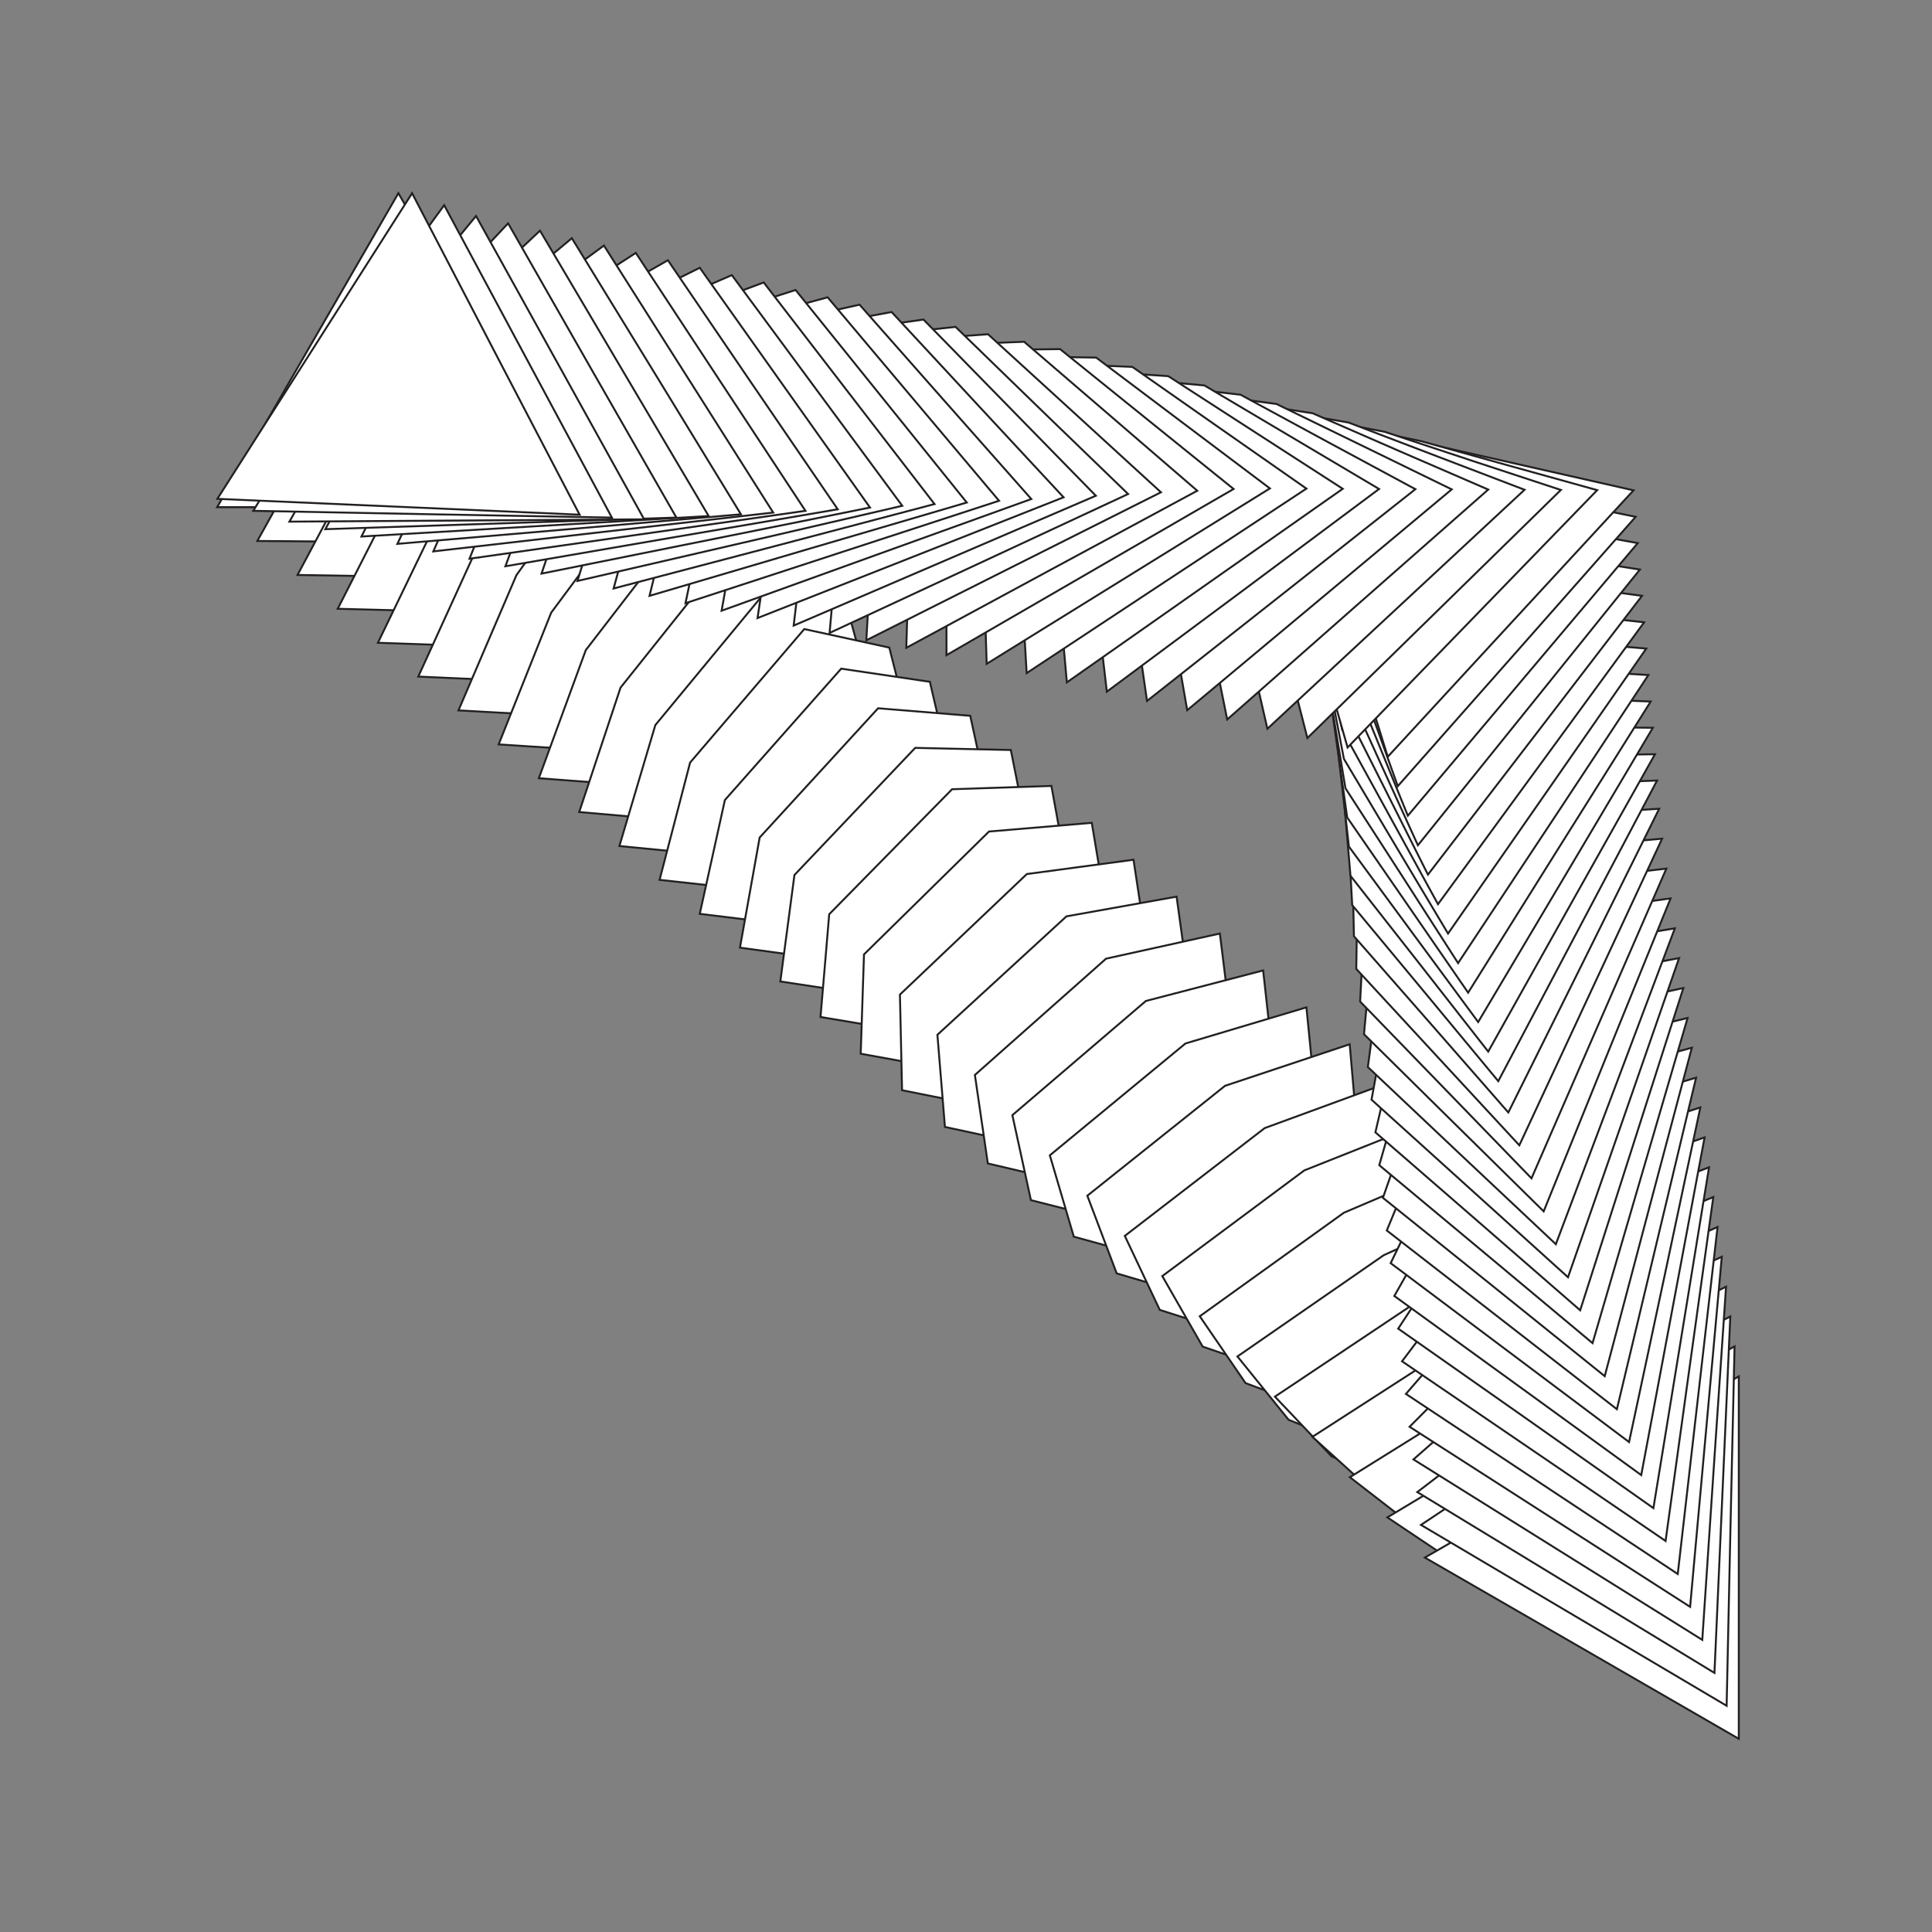 <?xml version="1.0" encoding="utf-8"?>
<!-- Generator: Adobe Illustrator 17.1.0, SVG Export Plug-In . SVG Version: 6.00 Build 0)  -->
<!DOCTYPE svg PUBLIC "-//W3C//DTD SVG 1.1//EN" "http://www.w3.org/Graphics/SVG/1.1/DTD/svg11.dtd">
<svg version="1.1" id="Layer_1" xmlns="http://www.w3.org/2000/svg" xmlns:xlink="http://www.w3.org/1999/xlink" x="0px" y="0px"
	 viewBox="0 0 1000 1000" enable-background="new 0 0 1000 1000" xml:space="preserve">
<rect x="0" y="0" width="1000" height="1000" fill="#808080" stroke="none"/>
<polygon fill="#FFFFFF" stroke="#231F20" stroke-miterlimit="10" points="112.4,262.5 159.3,181.2 206.2,100 253.1,181.2 300,262.5 
	206.2,262.5 "/>
<polygon fill="#FFFFFF" stroke="#231F20" stroke-miterlimit="10" points="225.3,120.5 250.6,158.3 273.3,200.7 318.7,282.3 
	225.3,280.8 133.2,280 177.3,200.7 "/>
<polygon fill="#FFFFFF" stroke="#231F20" stroke-miterlimit="10" points="244.4,141 271.6,176 293.5,220.1 337.4,302.1 244.4,299.1 
	154,297.6 195.3,220.1 "/>
<polygon fill="#FFFFFF" stroke="#231F20" stroke-miterlimit="10" points="263.5,161.5 292.5,193.7 313.7,239.5 356.1,321.9 
	263.5,317.4 174.8,315.1 213.3,239.5 "/>
<polygon fill="#FFFFFF" stroke="#231F20" stroke-miterlimit="10" points="282.6,182 313.5,211.4 333.9,258.9 374.8,341.7 
	282.6,335.7 195.6,332.7 231.3,258.9 "/>
<polygon fill="#FFFFFF" stroke="#231F20" stroke-miterlimit="10" points="301.7,202.6 334.5,229.1 354.2,278.3 393.5,361.5 
	301.7,354 216.5,350.2 249.3,278.3 "/>
<polygon fill="#FFFFFF" stroke="#231F20" stroke-miterlimit="10" points="320.8,223.1 355.5,246.7 374.4,297.7 412.2,381.3 
	320.8,372.3 237.3,367.7 267.3,297.7 "/>
<polygon fill="#FFFFFF" stroke="#231F20" stroke-miterlimit="10" points="339.9,243.6 376.4,264.4 394.6,317.1 430.9,401.2 
	339.9,390.6 258.1,385.3 285.3,317.1 "/>
<polygon fill="#FFFFFF" stroke="#231F20" stroke-miterlimit="10" points="359,264.1 397.4,282.1 414.8,336.5 449.6,421 359,408.9 
	278.9,402.8 303.2,336.5 "/>
<polygon fill="#FFFFFF" stroke="#231F20" stroke-miterlimit="10" points="378.1,284.6 418.4,299.8 435,355.9 468.3,440.8 
	378.1,427.2 299.8,420.3 321.2,355.9 "/>
<polygon fill="#FFFFFF" stroke="#231F20" stroke-miterlimit="10" points="397.2,305.1 439.3,317.5 455.2,375.3 487,460.6 
	397.2,445.4 320.6,437.9 339.2,375.3 "/>
<polygon fill="#FFFFFF" stroke="#231F20" stroke-miterlimit="10" points="416.3,325.6 460.3,335.2 475.4,394.7 505.7,480.4 
	416.3,463.7 341.4,455.4 357.2,394.7 "/>
<polygon fill="#FFFFFF" stroke="#231F20" stroke-miterlimit="10" points="435.4,346.1 481.3,352.9 495.6,414.1 524.4,500.2 
	435.4,482 362.2,473 375.2,414.1 "/>
<polygon fill="#FFFFFF" stroke="#231F20" stroke-miterlimit="10" points="454.5,366.6 502.2,370.5 515.9,433.5 543.1,520 
	454.5,500.3 383,490.5 393.2,433.5 "/>
<polygon fill="#FFFFFF" stroke="#231F20" stroke-miterlimit="10" points="473.7,387.1 523.2,388.2 536.1,452.9 561.8,539.8 
	473.7,518.6 403.9,508 411.2,452.9 "/>
<polygon fill="#FFFFFF" stroke="#231F20" stroke-miterlimit="10" points="492.8,408.5 544.2,406.8 556.3,473.2 580.5,560.5 
	492.8,537.8 424.7,526.4 429.2,473.2 "/>
<polygon fill="#FFFFFF" stroke="#231F20" stroke-miterlimit="10" points="511.9,430.4 565.1,425.9 576.5,494 599.2,581.7 
	511.9,557.5 445.5,545.4 447.2,494 "/>
<polygon fill="#FFFFFF" stroke="#231F20" stroke-miterlimit="10" points="531.5,452.4 586.7,445 597.3,514.8 618.4,602.9 
	531.5,577.2 466.9,564.3 465.8,514.8 "/>
<polygon fill="#FFFFFF" stroke="#231F20" stroke-miterlimit="10" points="552,474.3 609,464.1 618.9,535.6 638.6,624.1 552,596.9 
	489.1,583.3 485.2,535.6 "/>
<polygon fill="#FFFFFF" stroke="#231F20" stroke-miterlimit="10" points="572.5,496.2 631.4,483.2 640.5,556.4 658.7,645.4 
	572.5,616.6 511.3,602.2 504.6,556.4 "/>
<polygon fill="#FFFFFF" stroke="#231F20" stroke-miterlimit="10" points="593.1,518.1 653.8,502.3 662.1,577.2 678.8,666.6 
	593.1,636.3 533.6,621.2 524,577.2 "/>
<polygon fill="#FFFFFF" stroke="#231F20" stroke-miterlimit="10" points="613.6,540.1 676.2,521.4 683.8,598 698.9,687.8 613.6,656 
	555.8,640.1 543.4,598 "/>
<polygon fill="#FFFFFF" stroke="#231F20" stroke-miterlimit="10" points="634.1,562 698.6,540.5 705.4,618.9 719,709 634.1,675.7 
	578,659.1 562.8,618.9 "/>
<polygon fill="#FFFFFF" stroke="#231F20" stroke-miterlimit="10" points="654.6,583.9 720.9,559.6 727,639.7 739.1,730.2 
	654.6,695.4 600.3,678 582.2,639.7 "/>
<polygon fill="#FFFFFF" stroke="#231F20" stroke-miterlimit="10" points="675.1,605.8 743.3,578.7 748.6,660.5 759.2,751.5 
	675.1,715.1 622.5,697 601.6,660.5 "/>
<polygon fill="#FFFFFF" stroke="#231F20" stroke-miterlimit="10" points="695.6,627.7 765.7,597.8 770.3,681.3 779.3,772.7 
	695.6,734.9 644.7,715.9 621,681.3 "/>
<polygon fill="#FFFFFF" stroke="#231F20" stroke-miterlimit="10" points="716.2,649.7 788.1,616.9 791.9,702.1 799.4,793.9 
	716.2,754.6 667,734.9 640.5,702.1 "/>
<polygon fill="#FFFFFF" stroke="#231F20" stroke-miterlimit="10" points="736.7,671.6 810.5,636 813.5,722.9 819.6,815.1 
	736.7,774.3 689.2,753.8 659.9,722.9 "/>
<polygon fill="#FFFFFF" stroke="#231F20" stroke-miterlimit="10" points="757.2,693.5 832.9,655.1 835.1,743.7 839.7,836.3 
	757.2,794 711.4,772.8 679.3,743.7 "/>
<polygon fill="#FFFFFF" stroke="#231F20" stroke-miterlimit="10" points="777.7,715.4 855.2,674.2 856.8,764.6 859.8,857.6 
	777.7,813.7 733.7,791.7 698.7,764.6 "/>
<polygon fill="#FFFFFF" stroke="#231F20" stroke-miterlimit="10" points="798.2,737.3 877.6,693.3 878.4,785.4 879.9,878.8 
	798.2,833.4 755.9,810.7 718.1,785.4 "/>
<polygon fill="#FFFFFF" stroke="#231F20" stroke-miterlimit="10" points="900,900 818.8,853.1 737.5,806.2 818.8,759.3 900,712.4 
	900,806.2 "/>
<polygon fill="#FFFFFF" stroke="#231F20" stroke-miterlimit="10" points="816.2,741.6 897.8,696.9 895.7,789.9 893.7,882.9 
	814.6,836.1 735.5,789.3 773.9,763.7 795.1,752.6 "/>
<polygon fill="#FFFFFF" stroke="#231F20" stroke-miterlimit="10" points="813.7,724 895.6,681.4 891.5,773.7 887.4,865.9 
	810.5,819.1 733.6,772.3 769.8,744.6 791.7,734.3 "/>
<polygon fill="#FFFFFF" stroke="#231F20" stroke-miterlimit="10" points="811.1,706.4 893.4,666 887.2,757.4 881.1,848.8 
	806.3,802.1 731.6,755.4 765.6,725.5 788.4,716 "/>
<polygon fill="#FFFFFF" stroke="#231F20" stroke-miterlimit="10" points="808.6,688.7 891.2,650.5 883,741.1 874.8,831.7 
	802.2,785.1 729.6,738.5 761.4,706.5 785,697.6 "/>
<polygon fill="#FFFFFF" stroke="#231F20" stroke-miterlimit="10" points="806.1,671.1 889,635.1 878.7,724.9 868.4,814.7 798,768.1 
	727.7,721.5 757.2,687.4 781.6,679.3 "/>
<polygon fill="#FFFFFF" stroke="#231F20" stroke-miterlimit="10" points="803.5,653.4 886.8,619.6 874.4,708.6 862.1,797.6 
	793.9,751.1 725.7,704.6 753,668.4 778.3,660.9 "/>
<polygon fill="#FFFFFF" stroke="#231F20" stroke-miterlimit="10" points="801,635.8 884.6,604.2 870.2,692.4 855.8,780.6 
	789.8,734.1 723.7,687.7 748.9,649.3 774.9,642.6 "/>
<polygon fill="#FFFFFF" stroke="#231F20" stroke-miterlimit="10" points="798.4,618.2 882.3,588.7 865.9,676.1 849.5,763.5 
	785.6,717.1 721.7,670.8 744.7,630.2 771.6,624.2 "/>
<polygon fill="#FFFFFF" stroke="#231F20" stroke-miterlimit="10" points="795.9,600.5 880.1,573.2 861.7,659.8 843.2,746.4 
	781.5,700.1 719.8,653.8 740.5,611.2 768.2,605.9 "/>
<polygon fill="#FFFFFF" stroke="#231F20" stroke-miterlimit="10" points="793.4,582.9 877.9,557.8 857.4,643.6 836.9,729.4 
	777.3,683.1 717.8,636.9 736.3,592.1 764.9,587.5 "/>
<polygon fill="#FFFFFF" stroke="#231F20" stroke-miterlimit="10" points="790.8,565.3 875.7,542.3 853.1,627.3 830.6,712.3 
	773.2,666.1 715.8,620 732.2,573.1 761.5,569.2 "/>
<polygon fill="#FFFFFF" stroke="#231F20" stroke-miterlimit="10" points="788.3,547.6 873.5,526.9 848.9,611 824.3,695.2 
	769.1,649.1 713.9,603.1 728,554 758.1,550.8 "/>
<polygon fill="#FFFFFF" stroke="#231F20" stroke-miterlimit="10" points="785.8,530 871.3,511.4 844.6,594.8 817.9,678.2 
	764.9,632.1 711.9,586.1 723.8,534.9 754.8,532.5 "/>
<polygon fill="#FFFFFF" stroke="#231F20" stroke-miterlimit="10" points="783.2,512.3 869.1,495.9 840.4,578.5 811.6,661.1 
	760.8,615.2 709.9,569.2 719.6,515.9 751.4,514.1 "/>
<polygon fill="#FFFFFF" stroke="#231F20" stroke-miterlimit="10" points="780.7,494.7 866.9,480.5 836.1,562.3 805.3,644 
	756.6,598.2 708,552.3 715.4,496.8 748.1,495.8 "/>
<polygon fill="#FFFFFF" stroke="#231F20" stroke-miterlimit="10" points="778.1,477.1 864.7,465 831.8,546 799,627 752.5,581.2 
	706,535.3 711.3,477.8 744.7,477.4 "/>
<polygon fill="#FFFFFF" stroke="#231F20" stroke-miterlimit="10" points="775.6,459.4 862.5,449.6 827.6,529.7 792.7,609.9 
	748.4,564.2 704,518.4 707.1,458.7 741.3,459.1 "/>
<polygon fill="#FFFFFF" stroke="#231F20" stroke-miterlimit="10" points="773.1,441.8 860.3,434.1 823.3,513.5 786.4,592.8 
	744.2,547.2 702,501.5 702.9,439.6 738,440.7 "/>
<polygon fill="#FFFFFF" stroke="#231F20" stroke-miterlimit="10" points="771.2,424.2 858.8,418.6 819.8,497.2 780.7,575.8 
	740.8,530.2 700.8,484.6 699.4,420.6 735.3,422.4 "/>
<polygon fill="#FFFFFF" stroke="#231F20" stroke-miterlimit="10" points="769.8,407.4 857.7,404 816.6,481.8 775.5,559.6 737.7,514 
	699.9,468.5 696.3,402.4 733.1,404.9 "/>
<polygon fill="#FFFFFF" stroke="#231F20" stroke-miterlimit="10" points="768.3,391.5 856.6,390.4 813.4,467.3 770.3,544.3 
	734.7,498.8 699,453.3 693.2,385.1 730.8,388.3 "/>
<polygon fill="#FFFFFF" stroke="#231F20" stroke-miterlimit="10" points="766.9,375.7 855.5,376.7 810.3,452.9 765.1,529 
	731.6,483.6 698.2,438.2 690.2,367.8 728.5,371.8 "/>
<polygon fill="#FFFFFF" stroke="#231F20" stroke-miterlimit="10" points="765.5,359.8 854.4,363.1 807.1,438.4 759.9,513.8 
	728.6,468.4 697.3,423.1 687.1,350.6 726.3,355.2 "/>
<polygon fill="#FFFFFF" stroke="#231F20" stroke-miterlimit="10" points="764,344 853.2,349.4 804,424 754.7,498.5 725.6,453.2 
	696.4,408 684,333.3 724,338.7 "/>
<polygon fill="#FFFFFF" stroke="#231F20" stroke-miterlimit="10" points="762.6,328.2 852.1,335.7 800.8,409.5 749.5,483.2 
	722.5,438 695.6,392.8 680.9,316.1 721.8,322.1 "/>
<polygon fill="#FFFFFF" stroke="#231F20" stroke-miterlimit="10" points="761.2,312.3 851,322.1 797.7,395 744.3,468 719.5,422.8 
	694.7,377.7 677.9,298.8 719.5,305.6 "/>
<polygon fill="#FFFFFF" stroke="#231F20" stroke-miterlimit="10" points="759.8,296.5 849.9,308.4 794.5,380.6 739.1,452.7 
	716.5,407.7 693.8,362.6 674.8,281.5 717.3,289 "/>
<polygon fill="#FFFFFF" stroke="#231F20" stroke-miterlimit="10" points="758.3,280.7 848.8,294.8 791.4,366.1 733.9,437.5 
	713.4,392.5 693,347.5 671.7,264.3 715,272.5 "/>
<polygon fill="#FFFFFF" stroke="#231F20" stroke-miterlimit="10" points="756.9,264.8 847.7,281.1 788.2,351.6 728.7,422.2 
	710.4,377.3 692.1,332.3 668.6,247 712.8,255.9 "/>
<polygon fill="#FFFFFF" stroke="#231F20" stroke-miterlimit="10" points="755.5,249 846.6,267.5 785.1,337.2 723.5,406.9 
	707.4,362.1 691.2,317.2 665.6,229.8 710.5,239.4 "/>
<polygon fill="#FFFFFF" stroke="#231F20" stroke-miterlimit="10" points="718.3,391.7 690.4,302.1 662.5,212.5 708.3,222.8 
	754,233.1 845.5,253.8 781.9,322.7 "/>
<polygon fill="#FFFFFF" stroke="#231F20" stroke-miterlimit="10" points="735.4,228.3 781,241 826.7,253.7 762.1,320.3 697.5,386.9 
	672.1,297.6 646,209.6 690.7,219 "/>
<polygon fill="#FFFFFF" stroke="#231F20" stroke-miterlimit="10" points="716.7,223.5 762.3,238.6 807.9,253.6 742.3,317.8 
	676.7,382 653.9,293.1 629.5,206.8 673.1,215.2 "/>
<polygon fill="#FFFFFF" stroke="#231F20" stroke-miterlimit="10" points="698,218.7 743.6,236.1 789.1,253.5 722.5,315.4 656,377.2 
	635.7,288.7 612.9,203.9 655.5,211.3 "/>
<polygon fill="#FFFFFF" stroke="#231F20" stroke-miterlimit="10" points="679.4,213.9 724.8,233.7 770.3,253.4 702.7,312.9 
	635.2,372.4 617.4,284.2 596.4,201.1 637.9,207.5 "/>
<polygon fill="#FFFFFF" stroke="#231F20" stroke-miterlimit="10" points="660.7,209.1 706.1,231.2 751.4,253.3 682.9,310.5 
	614.5,367.6 599.2,279.7 579.9,198.2 620.3,203.7 "/>
<polygon fill="#FFFFFF" stroke="#231F20" stroke-miterlimit="10" points="642.1,204.3 687.3,228.8 732.6,253.2 663.2,308 
	593.7,362.8 581,275.2 563.4,195.3 602.7,199.8 "/>
<polygon fill="#FFFFFF" stroke="#231F20" stroke-miterlimit="10" points="623.4,199.5 668.6,226.3 713.8,253.1 643.4,305.6 
	572.9,358 562.7,270.8 546.8,192.5 585.1,196 "/>
<polygon fill="#FFFFFF" stroke="#231F20" stroke-miterlimit="10" points="604.7,194.7 649.9,223.9 695,253 623.6,303.1 552.2,353.2 
	544.5,266.3 530.3,189.6 567.5,192.2 "/>
<polygon fill="#FFFFFF" stroke="#231F20" stroke-miterlimit="10" points="586.1,189.9 631.1,221.4 676.2,252.9 603.8,300.6 
	531.4,348.4 526.3,261.8 513.8,186.8 549.9,188.4 "/>
<polygon fill="#FFFFFF" stroke="#231F20" stroke-miterlimit="10" points="567.4,185.1 612.4,219 657.3,252.8 584,298.2 510.7,343.6 
	508,257.4 497.3,183.9 532.3,184.5 "/>
<polygon fill="#FFFFFF" stroke="#231F20" stroke-miterlimit="10" points="548.7,180.7 593.6,216.9 638.5,253.1 564.2,296.1 
	489.9,339.1 489.8,253.2 480.8,181.4 514.8,181.1 "/>
<polygon fill="#FFFFFF" stroke="#231F20" stroke-miterlimit="10" points="530.1,176.9 574.9,215.4 619.7,254 544.4,294.6 
	469.1,335.3 471.6,249.7 464.2,179.5 497.2,178.2 "/>
<polygon fill="#FFFFFF" stroke="#231F20" stroke-miterlimit="10" points="511.4,173 556.2,213.9 600.9,254.8 524.6,293.1 
	448.4,331.4 453.3,246.2 447.7,177.6 479.6,175.3 "/>
<polygon fill="#FFFFFF" stroke="#231F20" stroke-miterlimit="10" points="494.6,169.2 539.2,212.5 583.9,255.7 506.6,291.7 
	429.4,327.6 436.9,242.7 433,175.8 463.8,172.5 "/>
<polygon fill="#FFFFFF" stroke="#231F20" stroke-miterlimit="10" points="478,165.4 522.6,211 567.2,256.6 489,290.2 410.8,323.8 
	420.8,239.2 418.6,173.9 448.3,169.6 "/>
<polygon fill="#FFFFFF" stroke="#231F20" stroke-miterlimit="10" points="461.5,161.5 506,209.5 550.5,257.4 471.3,288.7 
	392.1,319.9 404.7,235.7 404.2,172 432.8,166.8 "/>
<polygon fill="#FFFFFF" stroke="#231F20" stroke-miterlimit="10" points="444.9,157.7 489.3,208 533.8,258.3 453.6,287.2 
	373.5,316.1 388.5,232.2 389.8,170.1 417.3,163.9 "/>
<polygon fill="#FFFFFF" stroke="#231F20" stroke-miterlimit="10" points="428.4,153.9 472.7,206.5 517.1,259.2 435.9,285.7 
	354.8,312.2 372.4,228.7 375.4,168.2 401.9,161 "/>
<polygon fill="#FFFFFF" stroke="#231F20" stroke-miterlimit="10" points="411.8,150.1 456.1,205.1 500.4,260.1 418.3,284.2 
	336.2,308.4 356.3,225.2 361,166.3 386.4,158.2 "/>
<polygon fill="#FFFFFF" stroke="#231F20" stroke-miterlimit="10" points="395.3,146.2 439.5,203.6 483.7,260.9 400.6,282.8 
	317.6,304.6 340.2,221.7 346.6,164.4 370.9,155.3 "/>
<polygon fill="#FFFFFF" stroke="#231F20" stroke-miterlimit="10" points="378.8,142.4 422.9,202.1 467,261.8 382.9,281.3 
	298.9,300.7 324.1,218.2 332.2,162.5 355.5,152.5 "/>
<polygon fill="#FFFFFF" stroke="#231F20" stroke-miterlimit="10" points="362.2,138.6 406.2,200.6 450.3,262.7 365.3,279.8 
	280.3,296.9 308,214.7 317.8,160.7 340,149.6 "/>
<polygon fill="#FFFFFF" stroke="#231F20" stroke-miterlimit="10" points="345.7,134.7 389.6,199.2 433.6,263.6 347.6,278.3 
	261.6,293.1 291.8,211.2 303.4,158.8 324.5,146.8 "/>
<polygon fill="#FFFFFF" stroke="#231F20" stroke-miterlimit="10" points="329.1,130.9 373,197.7 416.9,264.4 329.9,276.8 243,289.2 
	275.7,207.7 288.9,156.9 309,143.9 "/>
<polygon fill="#FFFFFF" stroke="#231F20" stroke-miterlimit="10" points="312.6,127.1 356.4,196.2 400.2,265.3 312.3,275.3 
	224.3,285.4 259.6,204.2 274.5,155 293.6,141 "/>
<polygon fill="#FFFFFF" stroke="#231F20" stroke-miterlimit="10" points="296,123.3 339.8,194.7 383.5,266.2 294.6,273.9 
	205.7,281.5 243.5,200.7 260.1,153.1 278.1,138.2 "/>
<polygon fill="#FFFFFF" stroke="#231F20" stroke-miterlimit="10" points="279.5,119.4 323.1,193.2 366.8,267.1 276.9,272.4 
	187.1,277.7 227.4,197.2 245.7,151.2 262.6,135.3 "/>
<polygon fill="#FFFFFF" stroke="#231F20" stroke-miterlimit="10" points="263,115.6 306.5,191.8 350.1,267.9 259.2,270.9 
	168.4,273.9 211.3,193.7 231.3,149.3 247.1,132.5 "/>
<polygon fill="#FFFFFF" stroke="#231F20" stroke-miterlimit="10" points="246.4,111.8 289.9,190.3 333.4,268.8 241.6,269.4 
	149.8,270 195.1,190.2 216.9,147.4 231.7,129.6 "/>
<polygon fill="#FFFFFF" stroke="#231F20" stroke-miterlimit="10" points="229.9,106.2 273.3,187.1 316.7,267.9 223.9,266.2 
	131.1,264.4 179,185 202.5,143.8 216.2,125 "/>
<polygon fill="#FFFFFF" stroke="#231F20" stroke-miterlimit="10" points="112.5,258.2 162.9,179.1 213.3,100 256.6,183.2 300,266.4 
	206.2,262.3 "/>
</svg>
